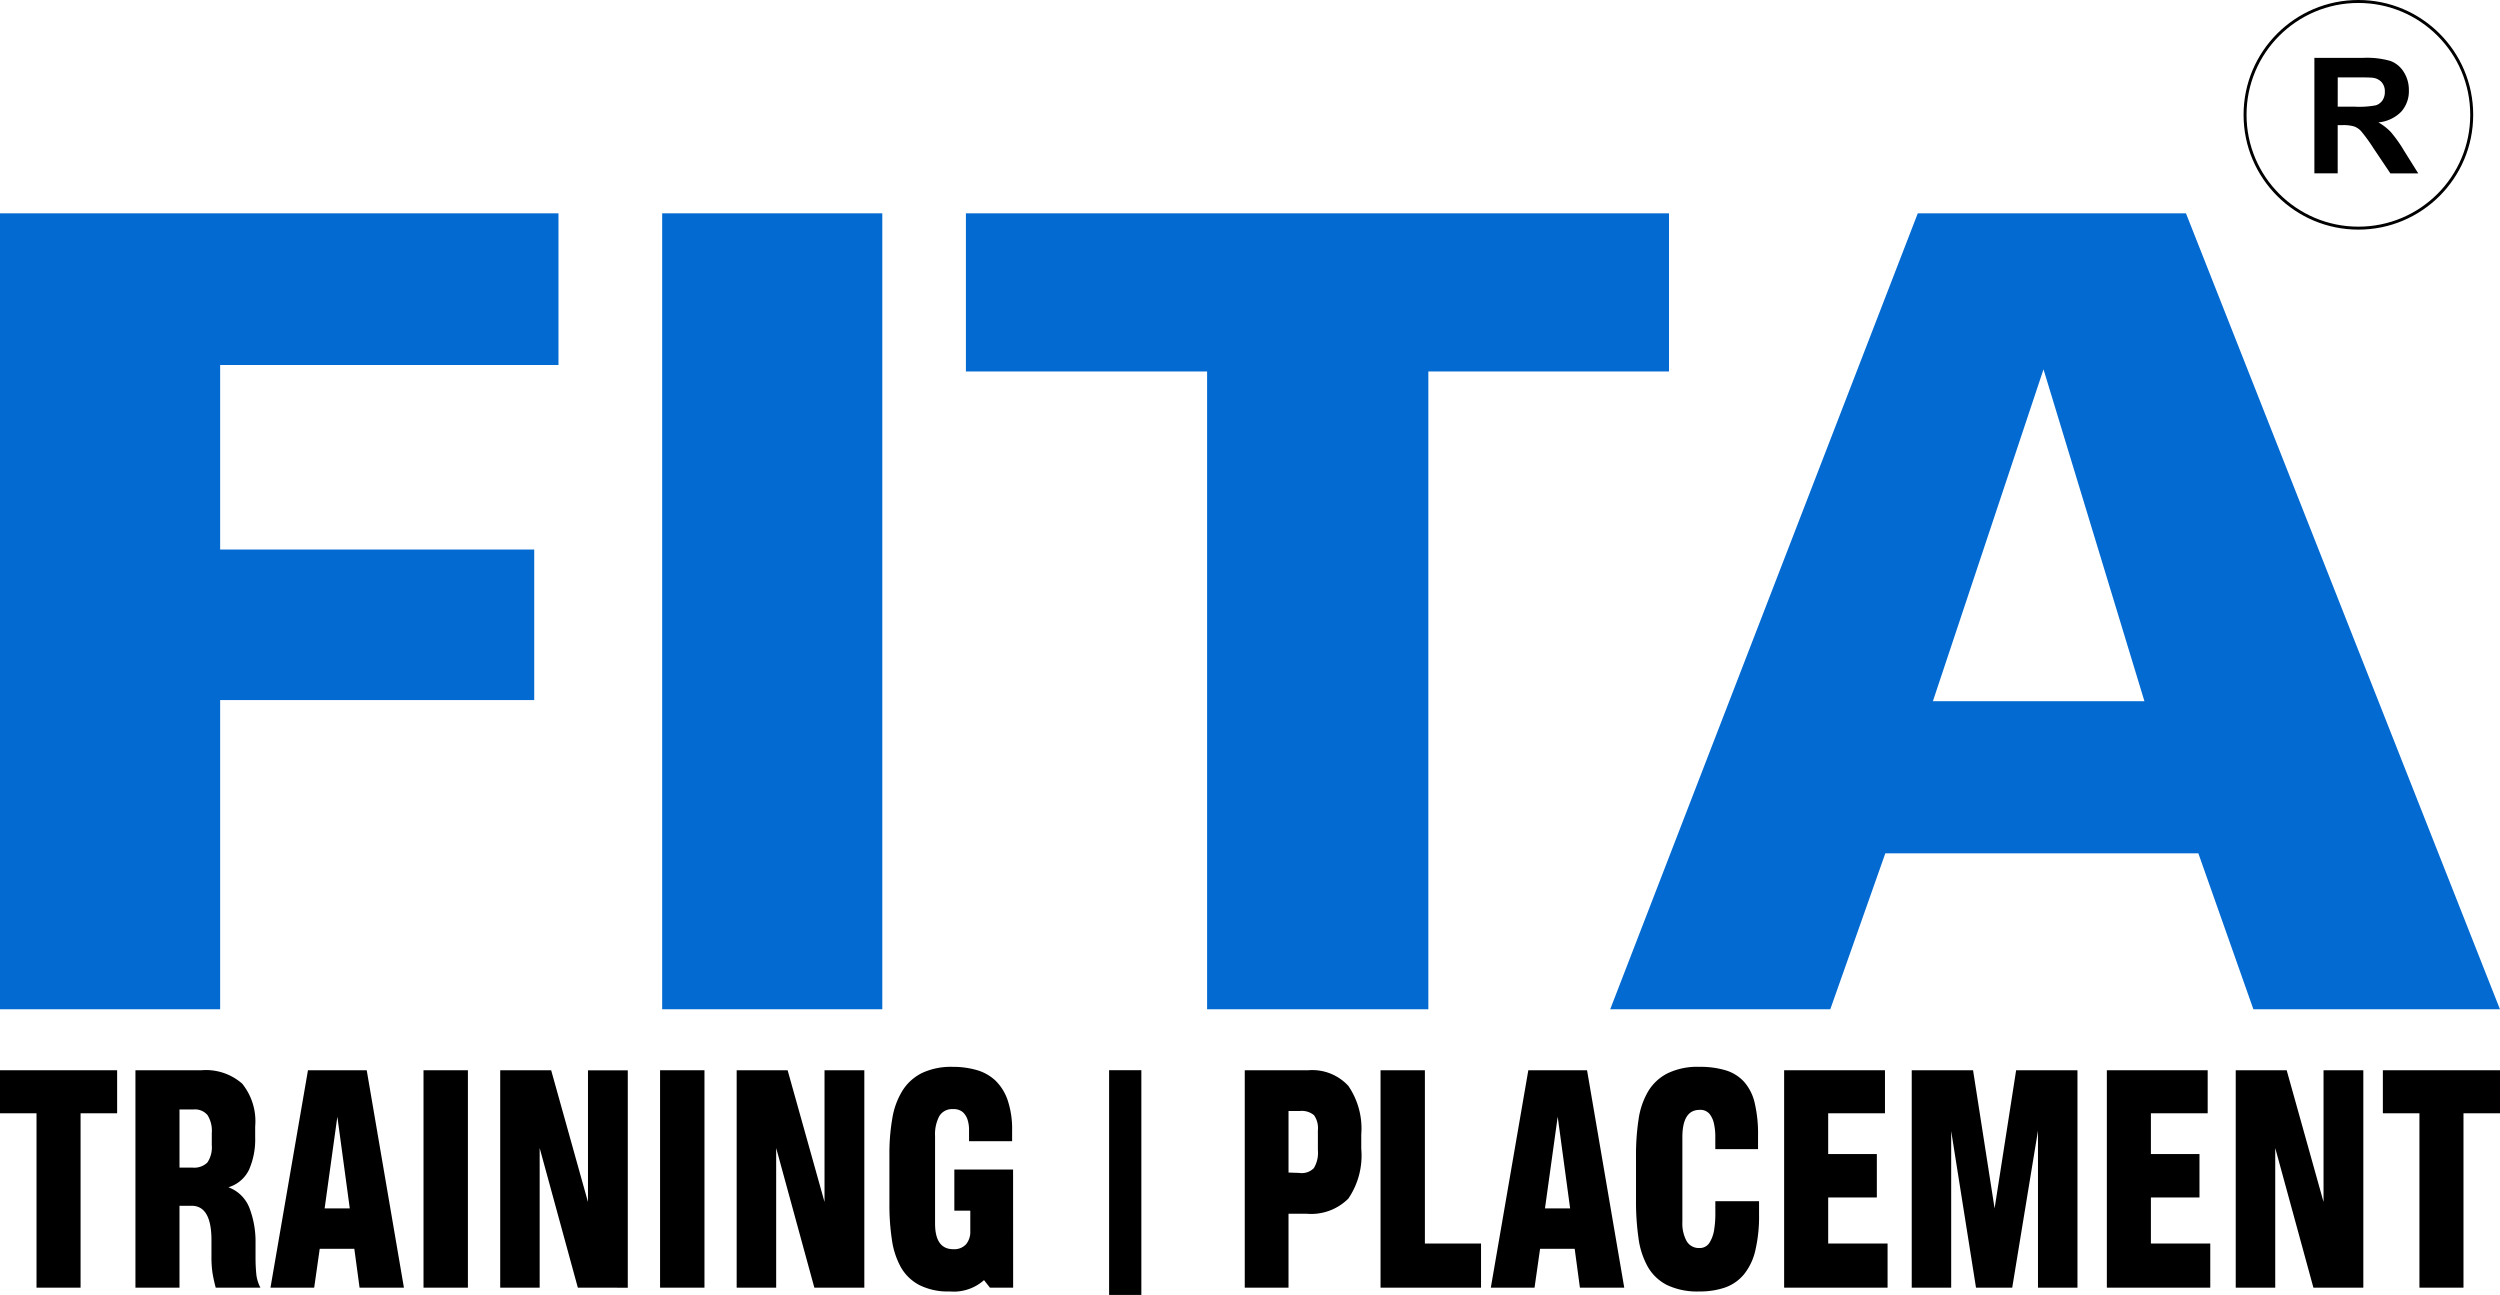 <svg xmlns="http://www.w3.org/2000/svg" width="210.997" height="109.29" viewBox="0 0 210.997 109.29"><defs><style>.a{fill:#036ad1;}.b{fill:none;stroke:#000;stroke-miterlimit:10;stroke-width:0.25px;}</style></defs><g transform="translate(1185.56 -1034.643)"><g transform="translate(-1185.56 1124.683)"><path d="M-1178.76,1063.51v14.717h-3.718V1063.51h-3.082v-3.632h9.886v3.632Z" transform="translate(1185.56 -1059.59)"/><path d="M-1175.6,1078.227a12.934,12.934,0,0,1-.276-1.275,9.2,9.2,0,0,1-.083-1.336v-1.4q0-2.9-1.678-2.9h-1.02v6.911h-3.718v-18.349h5.565a4.637,4.637,0,0,1,3.441,1.128,5.05,5.05,0,0,1,1.1,3.617v.923a6.376,6.376,0,0,1-.51,2.708,2.822,2.822,0,0,1-1.749,1.5,3.027,3.027,0,0,1,1.789,1.786,7.927,7.927,0,0,1,.5,2.9v1.276c0,.424.018.855.057,1.289a3.144,3.144,0,0,0,.356,1.225Zm-.33-13.061a2.5,2.5,0,0,0-.36-1.5,1.374,1.374,0,0,0-1.182-.478h-1.185v4.907h1.1a1.586,1.586,0,0,0,1.254-.431,2.283,2.283,0,0,0,.37-1.48Z" transform="translate(1193.806 -1059.59)"/><path d="M-1171.687,1078.227l-.442-3.279h-2.921l-.467,3.279h-3.689l3.165-18.349h4.958l3.14,18.349Zm-1.875-14.43-1.074,7.742h2.123Z" transform="translate(1202.034 -1059.59)"/><path d="M-1175.61,1078.227v-18.349h3.747v18.349Z" transform="translate(1211.354 -1059.59)"/><path d="M-1167.256,1078.227l-3.222-11.786v11.786h-3.33v-18.349h4.3L-1166.4,1071v-11.118h3.359v18.349Z" transform="translate(1216.025 -1059.59)"/><path d="M-1170.052,1078.227v-18.349h3.747v18.349Z" transform="translate(1225.761 -1059.59)"/><path d="M-1161.7,1078.227l-3.222-11.786v11.786h-3.334v-18.349h4.3l3.115,11.118v-11.118h3.359v18.349Z" transform="translate(1230.43 -1059.59)"/><path d="M-1154.224,1078.435h-1.958l-.5-.636a3.837,3.837,0,0,1-2.892.956,5.364,5.364,0,0,1-2.572-.543,3.853,3.853,0,0,1-1.559-1.512,6.723,6.723,0,0,1-.754-2.328,19.666,19.666,0,0,1-.208-3.01v-4.174a17.222,17.222,0,0,1,.248-3.057,6.4,6.4,0,0,1,.855-2.324,4.084,4.084,0,0,1,1.638-1.484,5.748,5.748,0,0,1,2.6-.524,7.187,7.187,0,0,1,2.026.27,3.865,3.865,0,0,1,1.584.89,4.2,4.2,0,0,1,1.031,1.66,7.638,7.638,0,0,1,.374,2.565v.891h-3.635v-.955a2.786,2.786,0,0,0-.126-.863,1.479,1.479,0,0,0-.4-.635,1.184,1.184,0,0,0-.826-.255,1.252,1.252,0,0,0-1.157.589,3.264,3.264,0,0,0-.359,1.674v7.389q0,2.171,1.544,2.17a1.345,1.345,0,0,0,1.074-.417,1.646,1.646,0,0,0,.356-1.114v-1.721h-1.347v-3.474h4.958Z" transform="translate(1239.732 -1059.798)"/><path d="M-1147.572,1070.709a4.439,4.439,0,0,1-3.564,1.276h-1.487v6.243h-3.693v-18.349h5.345a4.136,4.136,0,0,1,3.4,1.322,6.365,6.365,0,0,1,1.088,4.092v1.211A6.463,6.463,0,0,1-1147.572,1070.709Zm-2.572-5.766a1.876,1.876,0,0,0-.33-1.275,1.608,1.608,0,0,0-1.186-.352h-.962v5.195l.909.032a1.42,1.42,0,0,0,1.225-.4,2.482,2.482,0,0,0,.345-1.512Z" transform="translate(1261.372 -1059.59)"/><path d="M-1153.125,1078.227v-18.349h3.743V1074.5h4.738v3.725Z" transform="translate(1269.641 -1059.59)"/><path d="M-1143.015,1078.227l-.441-3.279h-2.921l-.467,3.279h-3.69l3.165-18.349h4.957l3.139,18.349Zm-1.875-14.43-1.074,7.742h2.123Z" transform="translate(1276.358 -1059.59)"/><path d="M-1137.057,1075.313a4.963,4.963,0,0,1-.962,2.008,3.642,3.642,0,0,1-1.584,1.1,6.487,6.487,0,0,1-2.177.334,5.905,5.905,0,0,1-2.727-.543,3.894,3.894,0,0,1-1.624-1.544,6.765,6.765,0,0,1-.783-2.422,21.728,21.728,0,0,1-.209-3.172v-3.758a19.872,19.872,0,0,1,.22-3.107,6.43,6.43,0,0,1,.815-2.357,4.018,4.018,0,0,1,1.638-1.512,5.77,5.77,0,0,1,2.669-.542,7.475,7.475,0,0,1,2.206.287,3.463,3.463,0,0,1,1.555.956,4.077,4.077,0,0,1,.909,1.781,11.372,11.372,0,0,1,.288,2.773v1.146h-3.607v-1.049a5.019,5.019,0,0,0-.111-1.085,1.953,1.953,0,0,0-.384-.844,1.01,1.01,0,0,0-.826-.334q-1.461,0-1.459,2.324v7.138a3.11,3.11,0,0,0,.356,1.609,1.18,1.18,0,0,0,1.074.589.957.957,0,0,0,.869-.464,2.861,2.861,0,0,0,.384-1.081,8.366,8.366,0,0,0,.1-1.29v-1.118h3.689v1.118A12.52,12.52,0,0,1-1137.057,1075.313Z" transform="translate(1285.2 -1059.798)"/><path d="M-1143.643,1078.227v-18.349h8.51v3.632h-4.792v3.441h4.106v3.664h-4.106v3.887h5.012v3.725Z" transform="translate(1294.222 -1059.59)"/><path d="M-1129.99,1078.227v-13.252l-2.174,13.252h-3.057l-2.094-13.219v13.219h-3.33v-18.349h5.176l1.818,11.661,1.818-11.661h5.176v18.349Z" transform="translate(1301.993 -1059.59)"/><path d="M-1136.061,1078.227v-18.349h8.51v3.632h-4.792v3.441h4.1v3.664h-4.1v3.887h5.011v3.725Z" transform="translate(1313.876 -1059.59)"/><path d="M-1126.477,1078.227l-3.222-11.786v11.786h-3.334v-18.349h4.3l3.111,11.118v-11.118h3.358v18.349Z" transform="translate(1321.726 -1059.59)"/><path d="M-1122.772,1063.51v14.717h-3.718V1063.51h-3.086v-3.632h9.886v3.632Z" transform="translate(1330.687 -1059.59)"/></g><g transform="translate(-1185.56 1052.647)"><path class="a" d="M-1185.56,1106.921v-67.176h47.135v12.8h-28.555v15.577h26.508v12.706h-26.508v26.094Z" transform="translate(1185.56 -1039.745)"/><path class="a" d="M-1170,1106.921v-67.176h18.579v67.176Z" transform="translate(1225.886 -1039.745)"/><path class="a" d="M-1142.509,1106.921V1053.09h-20.357v-13.345h59.341v13.345h-20.311v53.831Z" transform="translate(1244.387 -1039.745)"/><path class="a" d="M-1147.729,1106.921l25.958-67.176h22.635l26.5,67.176h-20.81l-4.645-13.162h-26.418l-4.645,13.162Zm45.087-26-8.517-28.009-9.336,28.009Z" transform="translate(1283.629 -1039.745)"/></g><rect width="2.722" height="18.964" transform="translate(-1091.953 1124.969)"/><circle class="b" cx="9.565" cy="9.565" r="9.565" transform="translate(-996.08 1034.768)"/><g transform="translate(-990.229 1039.525)"><path d="M-1131.185,1045.841v-9.749h4.146a7.159,7.159,0,0,1,2.27.262,2.243,2.243,0,0,1,1.131.937,2.8,2.8,0,0,1,.428,1.534,2.6,2.6,0,0,1-.647,1.814,3.086,3.086,0,0,1-1.929.9,4.505,4.505,0,0,1,1.056.819,11.346,11.346,0,0,1,1.121,1.584l1.189,1.9h-2.353l-1.423-2.12a13.867,13.867,0,0,0-1.038-1.433,1.5,1.5,0,0,0-.593-.406,3.168,3.168,0,0,0-.991-.112h-.4v4.07Zm1.969-5.626h1.458a7.606,7.606,0,0,0,1.767-.118,1.094,1.094,0,0,0,.553-.413,1.271,1.271,0,0,0,.2-.733,1.161,1.161,0,0,0-.262-.794,1.188,1.188,0,0,0-.74-.381c-.162-.025-.64-.036-1.437-.036h-1.537Z" transform="translate(1131.185 -1036.092)"/></g></g></svg>
